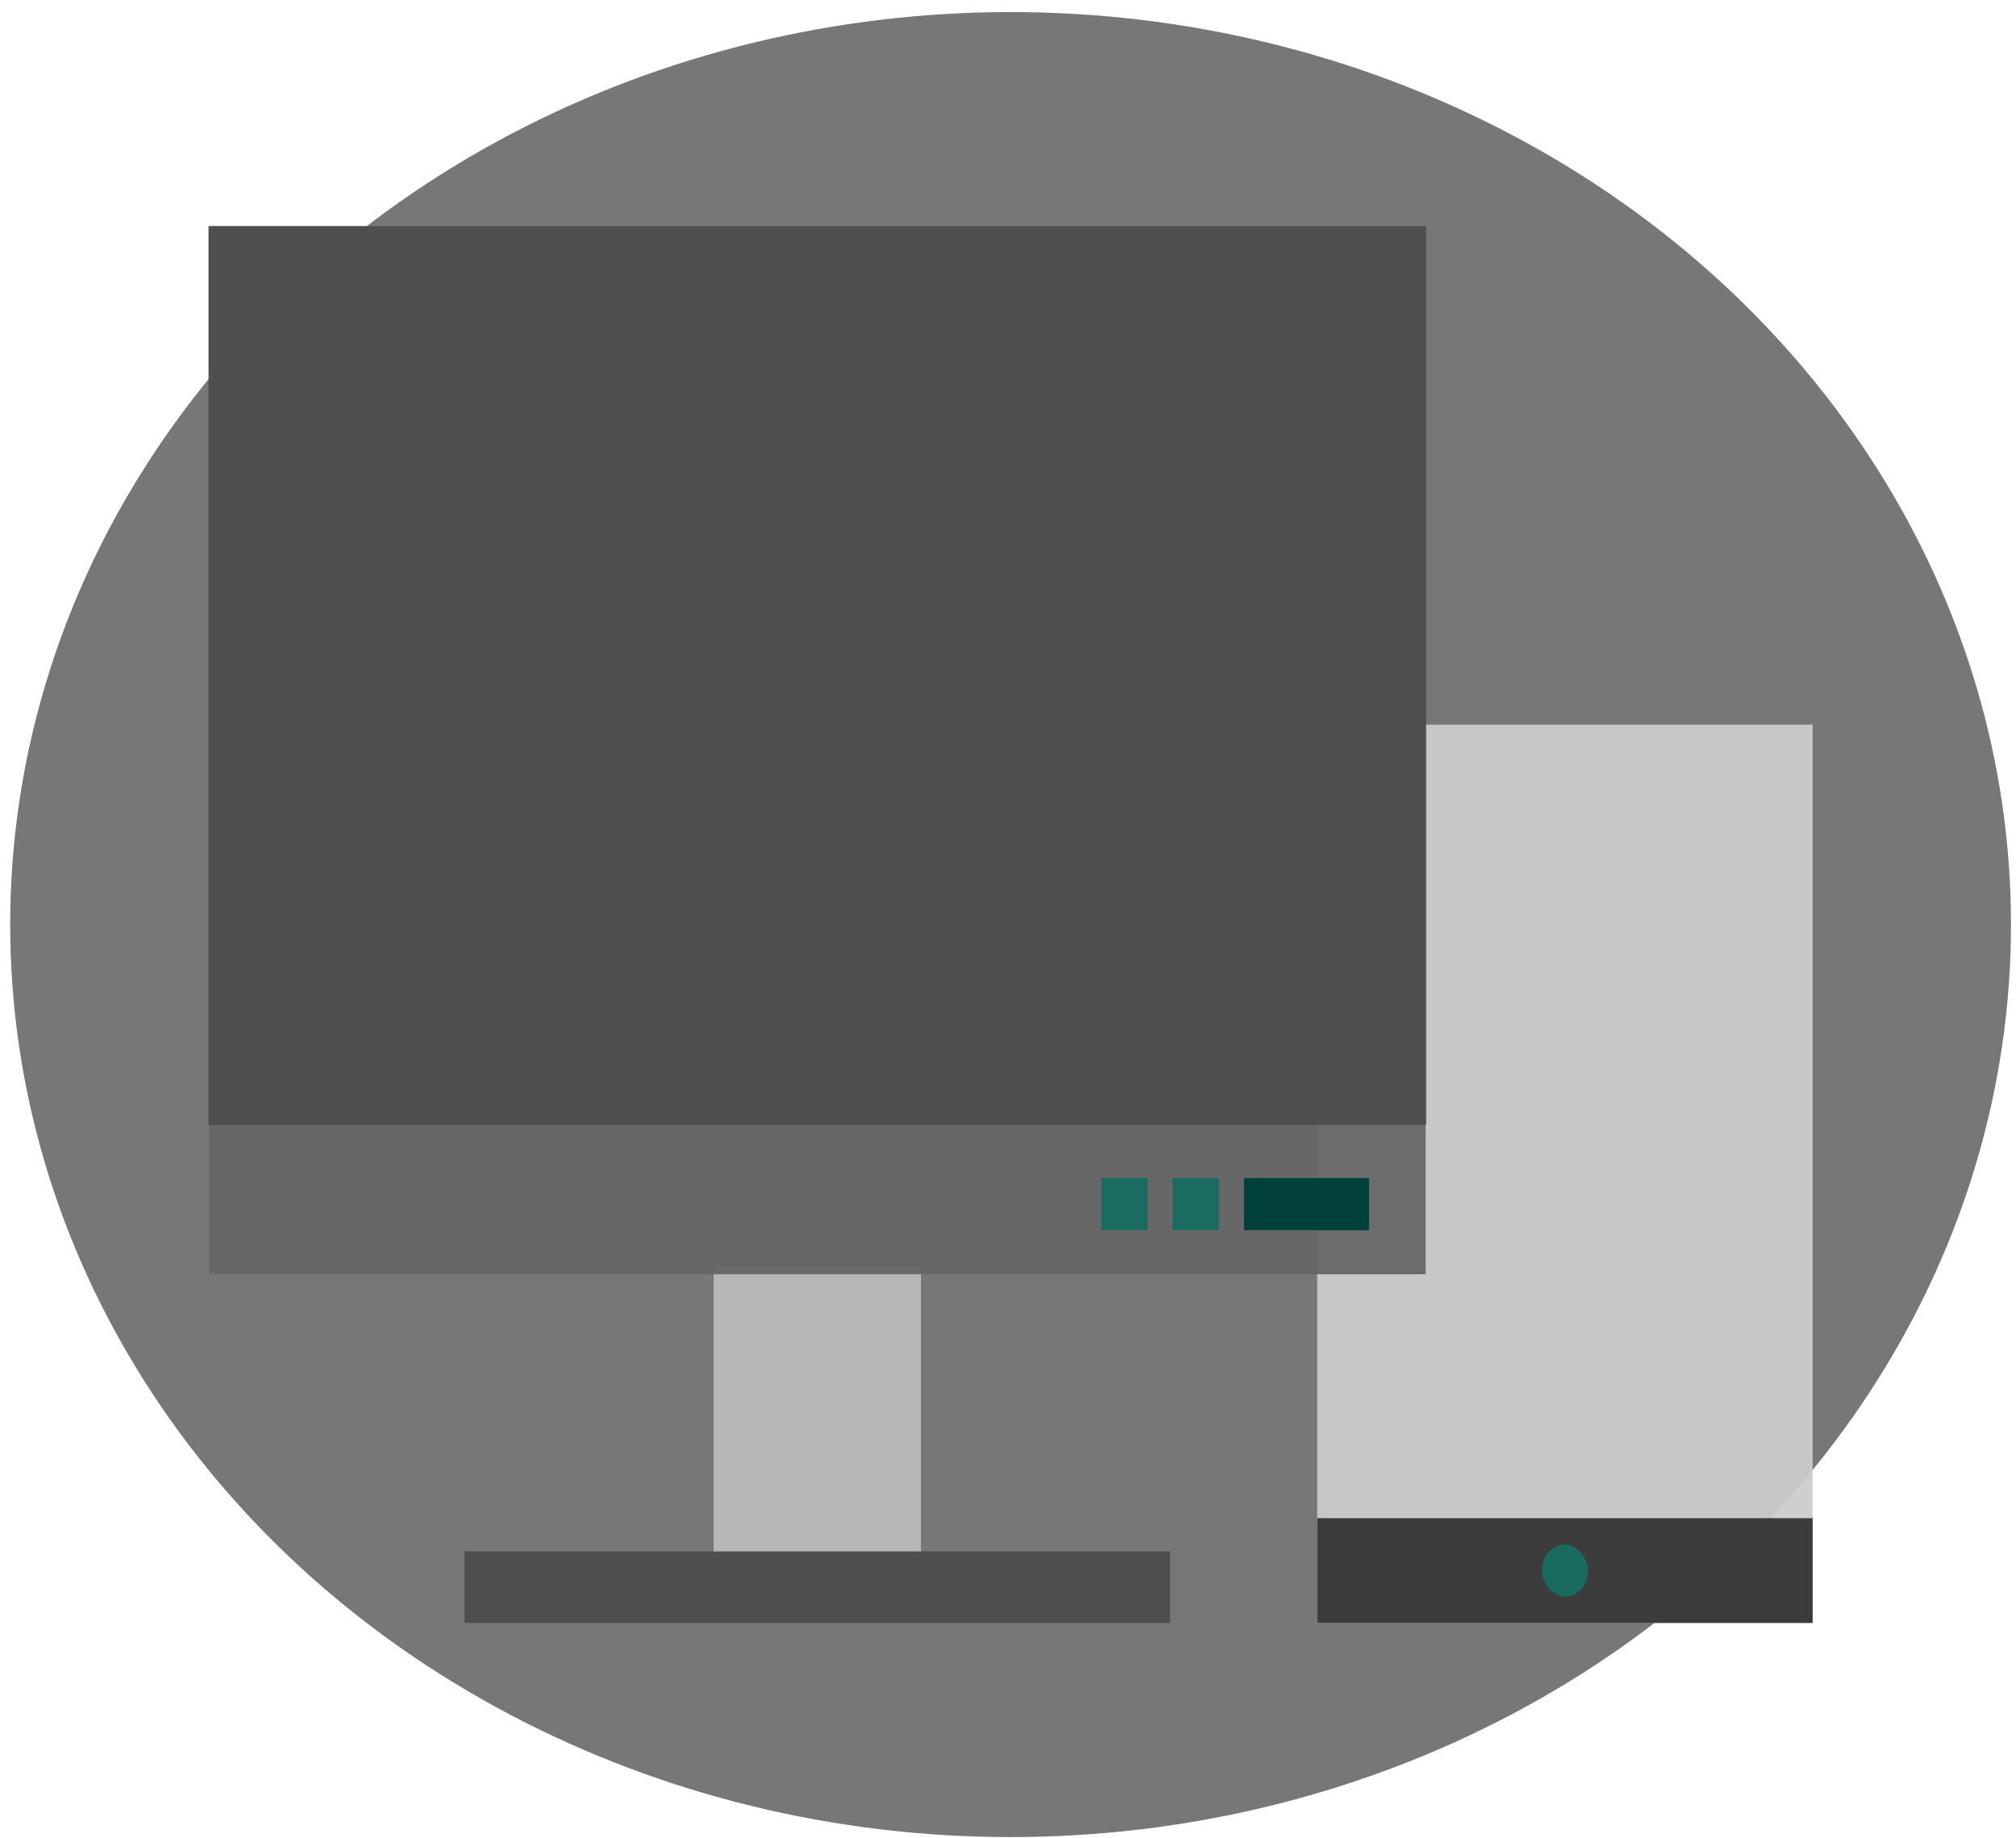 <?xml version="1.0" encoding="UTF-8" standalone="no"?>
<!-- Created with Inkscape (http://www.inkscape.org/) -->

<svg
   xmlns:dc="http://purl.org/dc/elements/1.1/"
   xmlns:cc="http://creativecommons.org/ns#"
   xmlns:rdf="http://www.w3.org/1999/02/22-rdf-syntax-ns#"
   xmlns:svg="http://www.w3.org/2000/svg"
   xmlns="http://www.w3.org/2000/svg"
   xmlns:sodipodi="http://sodipodi.sourceforge.net/DTD/sodipodi-0.dtd"
   xmlns:inkscape="http://www.inkscape.org/namespaces/inkscape"
   width="113mm"
   height="103mm"
   viewBox="0 0 113 103"
   version="1.1"
   id="svg1265"
   inkscape:version="0.92.3 (2405546, 2018-03-11)"
   sodipodi:docname="mpc-icon.svg">
  <defs
     id="defs1259" />
  <sodipodi:namedview
     id="base"
     pagecolor="#ffffff"
     bordercolor="#666666"
     borderopacity="1.0"
     inkscape:pageopacity="0.0"
     inkscape:pageshadow="2"
     inkscape:zoom="0.35"
     inkscape:cx="-58.571427"
     inkscape:cy="445.71429"
     inkscape:document-units="mm"
     inkscape:current-layer="layer1"
     showgrid="false"
     inkscape:window-width="1366"
     inkscape:window-height="705"
     inkscape:window-x="0"
     inkscape:window-y="30"
     inkscape:window-maximized="1" />
  <g
     inkscape:label="Layer 1"
     inkscape:groupmode="layer"
     id="layer1"
     transform="translate(0,-194)">
    <g
       transform="matrix(0.657,0,0,0.931,-144.662,1706.449)"
       id="g1509">
      <ellipse
         ry="54.932"
         rx="85.348"
         cy="-1568.884"
         cx="306.403"
         id="path1271"
         style="opacity:1;fill:#777777;fill-opacity:1;stroke:none;stroke-width:0.413;stroke-linecap:round;stroke-linejoin:bevel;stroke-miterlimit:4;stroke-dasharray:none;stroke-opacity:1;paint-order:fill markers stroke" />
      <rect
         y="-1580.917"
         x="332.565"
         height="54.075"
         width="42.267"
         id="rect953"
         style="opacity:1;fill:#cccccc;fill-opacity:0.941;stroke:none;stroke-width:0.268;stroke-linecap:round;stroke-linejoin:bevel;stroke-miterlimit:4;stroke-dasharray:none;stroke-opacity:1;paint-order:fill markers stroke" />
      <rect
         y="-1531.155"
         x="259.815"
         height="4.313"
         width="60.203"
         id="rect949"
         style="opacity:1;fill:#4d4d4d;fill-opacity:0.941;stroke:none;stroke-width:0.203;stroke-linecap:round;stroke-linejoin:bevel;stroke-miterlimit:4;stroke-dasharray:none;stroke-opacity:1;paint-order:fill markers stroke" />
      <rect
         y="-1548.295"
         x="281.073"
         height="17.141"
         width="17.686"
         id="rect951"
         style="opacity:0.808;fill:#cccccc;fill-opacity:0.941;stroke:none;stroke-width:0.305;stroke-linecap:round;stroke-linejoin:bevel;stroke-miterlimit:4;stroke-dasharray:none;stroke-opacity:1;paint-order:fill markers stroke" />
      <rect
         y="-1533.15"
         x="332.565"
         height="6.308"
         width="42.267"
         id="rect957"
         style="opacity:1;fill:#333333;fill-opacity:0.941;stroke:none;stroke-width:0.268;stroke-linecap:round;stroke-linejoin:bevel;stroke-miterlimit:4;stroke-dasharray:none;stroke-opacity:1;paint-order:fill markers stroke" />
      <rect
         y="-1610.926"
         x="238.024"
         height="63.093"
         width="103.784"
         id="rect947"
         style="opacity:1;fill:#666666;fill-opacity:0.941;stroke:none;stroke-width:0.278;stroke-linecap:round;stroke-linejoin:bevel;stroke-miterlimit:4;stroke-dasharray:none;stroke-opacity:1;paint-order:fill markers stroke" />
      <rect
         y="-1553.625"
         x="326.318"
         height="3.137"
         width="10.667"
         id="rect959"
         style="opacity:1;fill:#00413b;fill-opacity:1;stroke:none;stroke-width:0.268;stroke-linecap:round;stroke-linejoin:bevel;stroke-miterlimit:4;stroke-dasharray:none;stroke-opacity:1;paint-order:fill markers stroke" />
      <rect
         style="opacity:1;fill:#176d60;fill-opacity:0.941;stroke:none;stroke-width:0.163;stroke-linecap:round;stroke-linejoin:bevel;stroke-miterlimit:4;stroke-dasharray:none;stroke-opacity:1;paint-order:fill markers stroke"
         id="rect961"
         width="3.947"
         height="3.137"
         x="320.233"
         y="-1553.625" />
      <rect
         y="-1553.625"
         x="314.147"
         height="3.137"
         width="3.947"
         id="rect963"
         style="opacity:1;fill:#176d60;fill-opacity:0.941;stroke:none;stroke-width:0.163;stroke-linecap:round;stroke-linejoin:bevel;stroke-miterlimit:4;stroke-dasharray:none;stroke-opacity:1;paint-order:fill markers stroke" />
      <rect
         ry="6.1"
         rx="12.444"
         y="-1531.565"
         x="351.725"
         height="3.137"
         width="3.947"
         id="rect965"
         style="opacity:1;fill:#176d60;fill-opacity:0.941;stroke:none;stroke-width:0.163;stroke-linecap:round;stroke-linejoin:bevel;stroke-miterlimit:4;stroke-dasharray:none;stroke-opacity:1;paint-order:fill markers stroke" />
      <rect
         y="-1610.926"
         x="237.975"
         height="54.108"
         width="103.883"
         id="rect955"
         style="opacity:1;fill:#4d4d4d;fill-opacity:0.941;stroke:none;stroke-width:0.278;stroke-linecap:round;stroke-linejoin:bevel;stroke-miterlimit:4;stroke-dasharray:none;stroke-opacity:1;paint-order:fill markers stroke" />
    </g>
  </g>
</svg>
